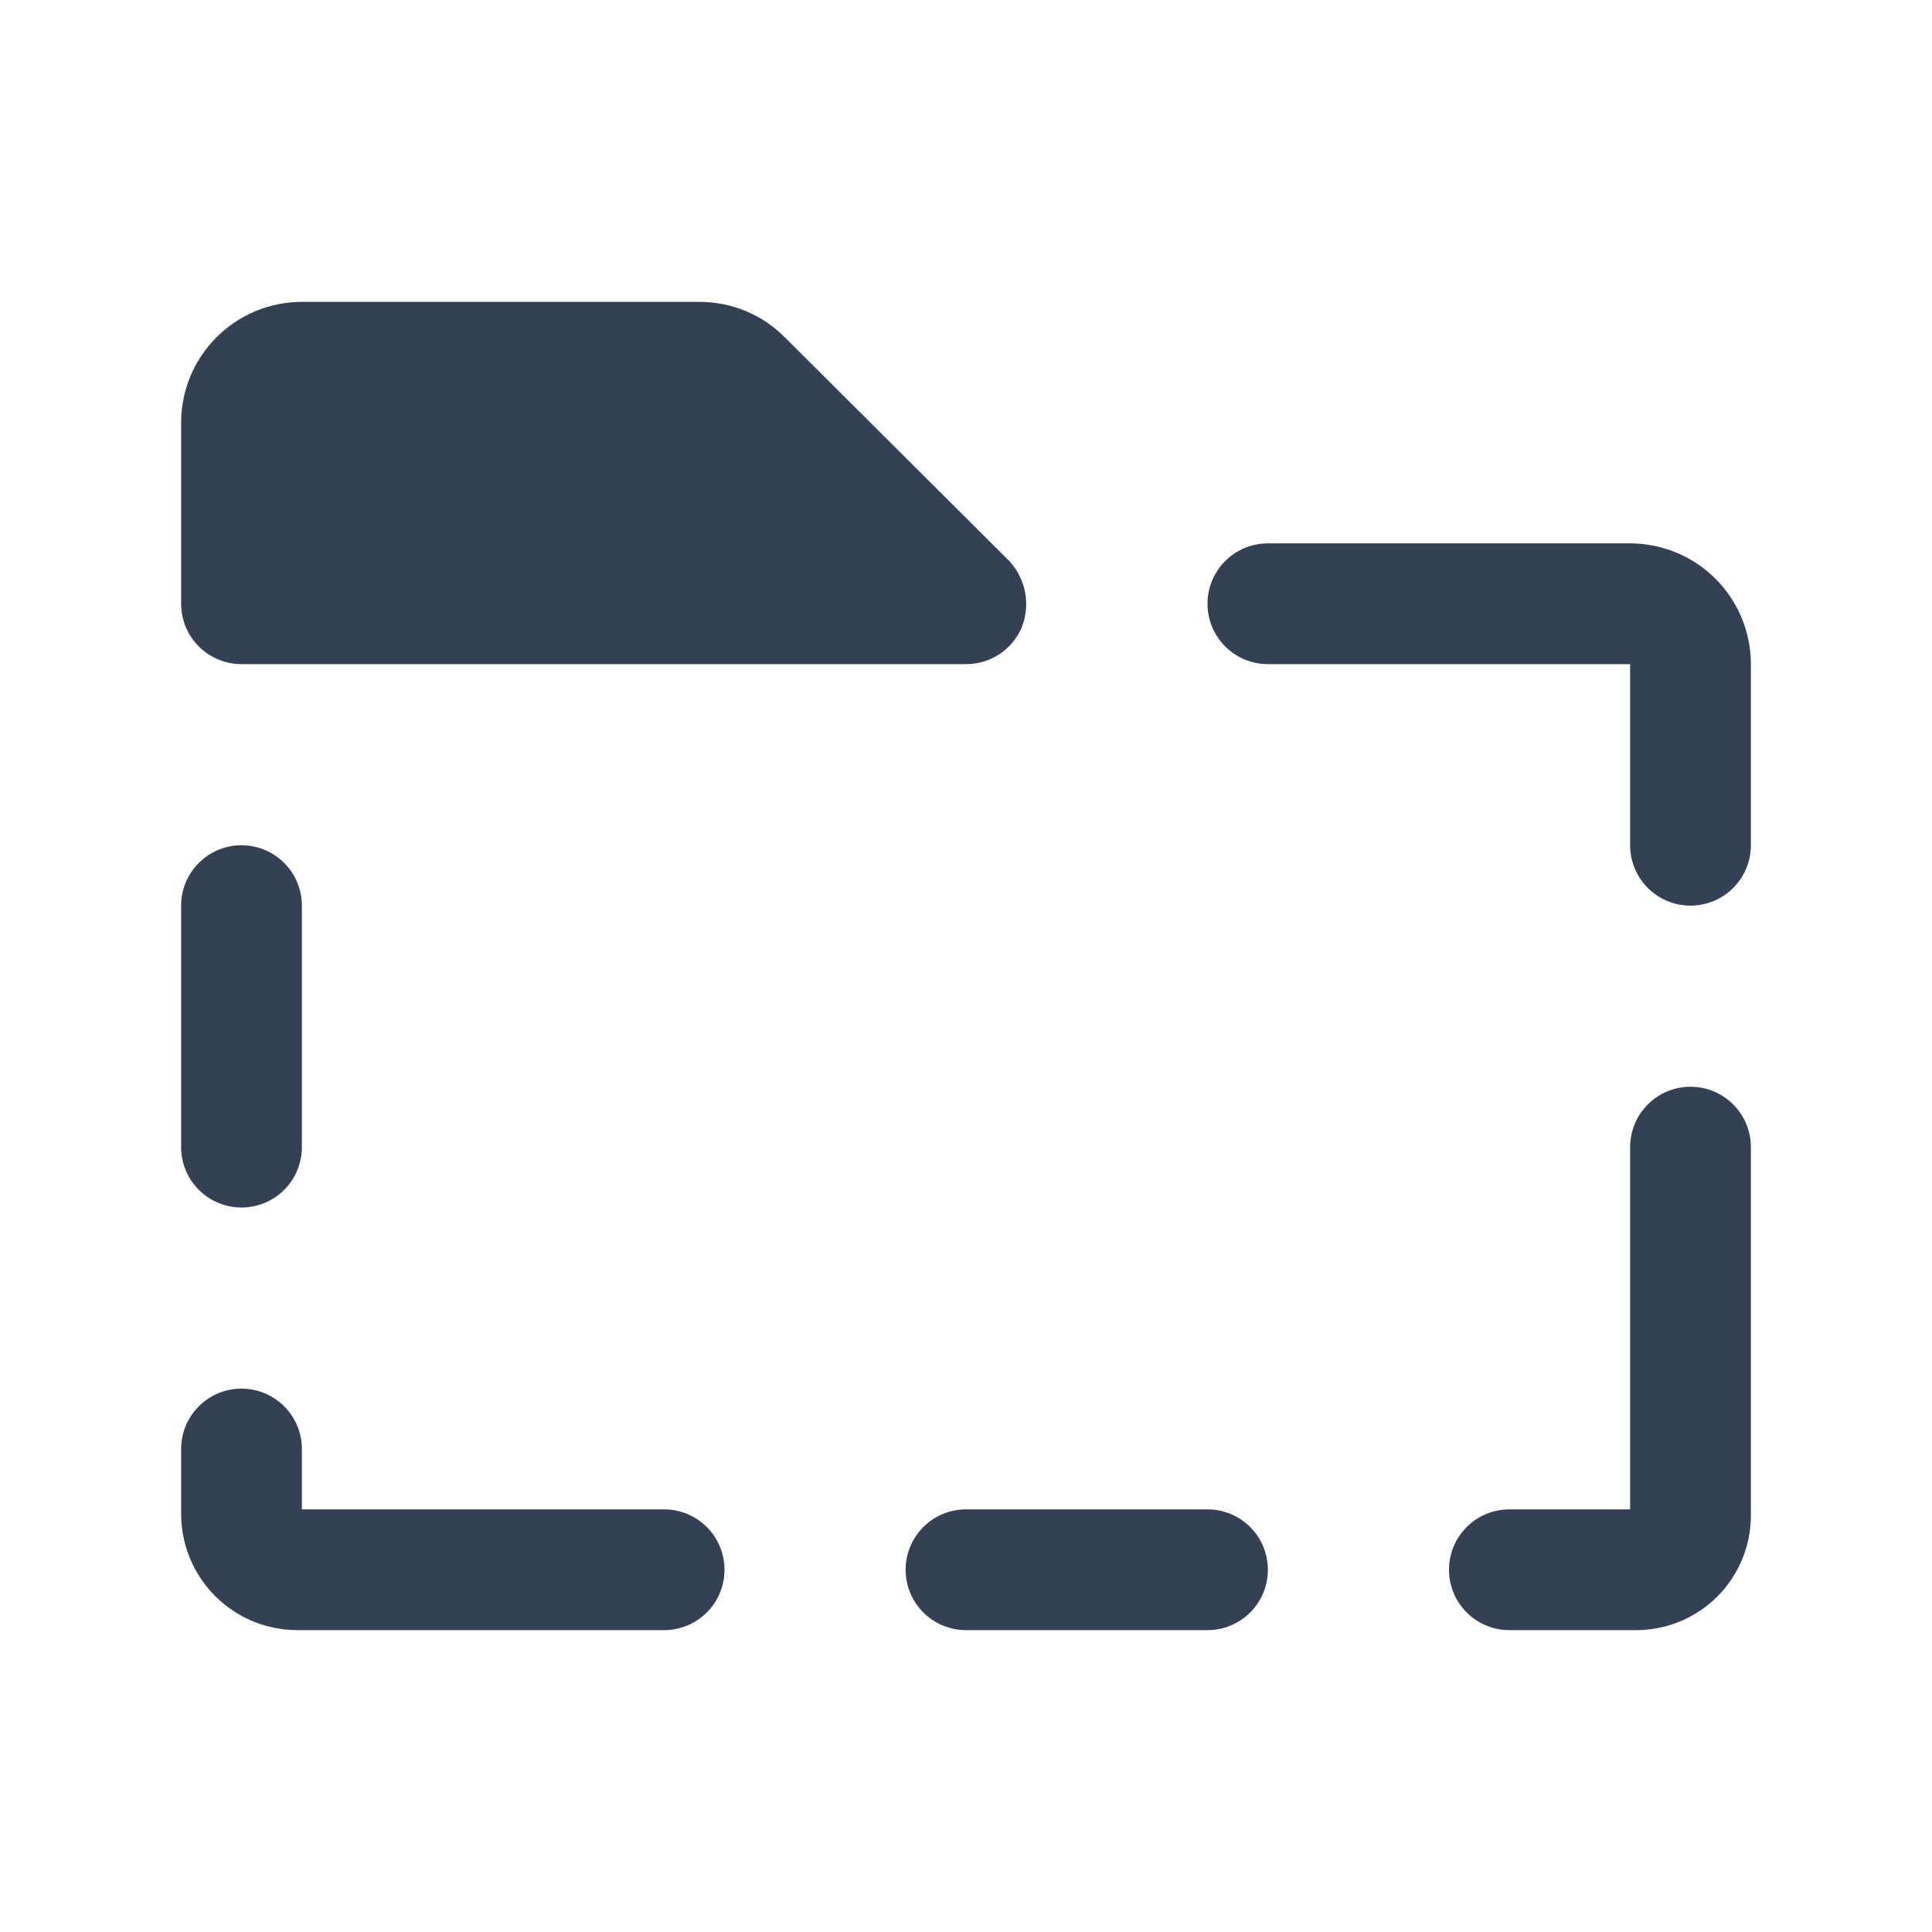 <svg width="32" height="32" viewBox="0 0 32 32" fill="none" xmlns="http://www.w3.org/2000/svg">
<path d="M12 26C12 26.265 11.895 26.52 11.707 26.707C11.52 26.895 11.265 27 11 27H4.925C4.414 27 3.925 26.797 3.564 26.436C3.203 26.075 3 25.585 3 25.075V24C3 23.735 3.105 23.48 3.293 23.293C3.48 23.105 3.735 23 4 23C4.265 23 4.52 23.105 4.707 23.293C4.895 23.48 5 23.735 5 24V25H11C11.265 25 11.52 25.105 11.707 25.293C11.895 25.48 12 25.735 12 26ZM20 25H16C15.735 25 15.48 25.105 15.293 25.293C15.105 25.48 15 25.735 15 26C15 26.265 15.105 26.52 15.293 26.707C15.48 26.895 15.735 27 16 27H20C20.265 27 20.52 26.895 20.707 26.707C20.895 26.52 21 26.265 21 26C21 25.735 20.895 25.48 20.707 25.293C20.52 25.105 20.265 25 20 25ZM28 18C27.735 18 27.48 18.105 27.293 18.293C27.105 18.48 27 18.735 27 19V25H25C24.735 25 24.48 25.105 24.293 25.293C24.105 25.48 24 25.735 24 26C24 26.265 24.105 26.52 24.293 26.707C24.48 26.895 24.735 27 25 27H27.113C27.612 26.997 28.09 26.797 28.444 26.444C28.797 26.09 28.997 25.612 29 25.113V19C29 18.735 28.895 18.48 28.707 18.293C28.52 18.105 28.265 18 28 18ZM27 9H21C20.735 9 20.48 9.105 20.293 9.293C20.105 9.48 20 9.735 20 10C20 10.265 20.105 10.52 20.293 10.707C20.48 10.895 20.735 11 21 11H27V14C27 14.265 27.105 14.52 27.293 14.707C27.48 14.895 27.735 15 28 15C28.265 15 28.52 14.895 28.707 14.707C28.895 14.52 29 14.265 29 14V11C29 10.47 28.789 9.961 28.414 9.586C28.039 9.211 27.53 9 27 9ZM4 11H16C16.197 11.001 16.391 10.943 16.555 10.834C16.72 10.725 16.849 10.569 16.925 10.387C16.997 10.203 17.015 10.002 16.978 9.807C16.94 9.612 16.848 9.432 16.712 9.287L13 5.588C12.815 5.401 12.595 5.253 12.352 5.152C12.11 5.052 11.85 5 11.588 5H5C4.47 5 3.961 5.211 3.586 5.586C3.211 5.961 3 6.47 3 7V10C3 10.265 3.105 10.52 3.293 10.707C3.48 10.895 3.735 11 4 11ZM4 20C4.265 20 4.52 19.895 4.707 19.707C4.895 19.52 5 19.265 5 19V15C5 14.735 4.895 14.48 4.707 14.293C4.52 14.105 4.265 14 4 14C3.735 14 3.48 14.105 3.293 14.293C3.105 14.48 3 14.735 3 15V19C3 19.265 3.105 19.52 3.293 19.707C3.48 19.895 3.735 20 4 20Z" fill="#344054"/>
</svg>

